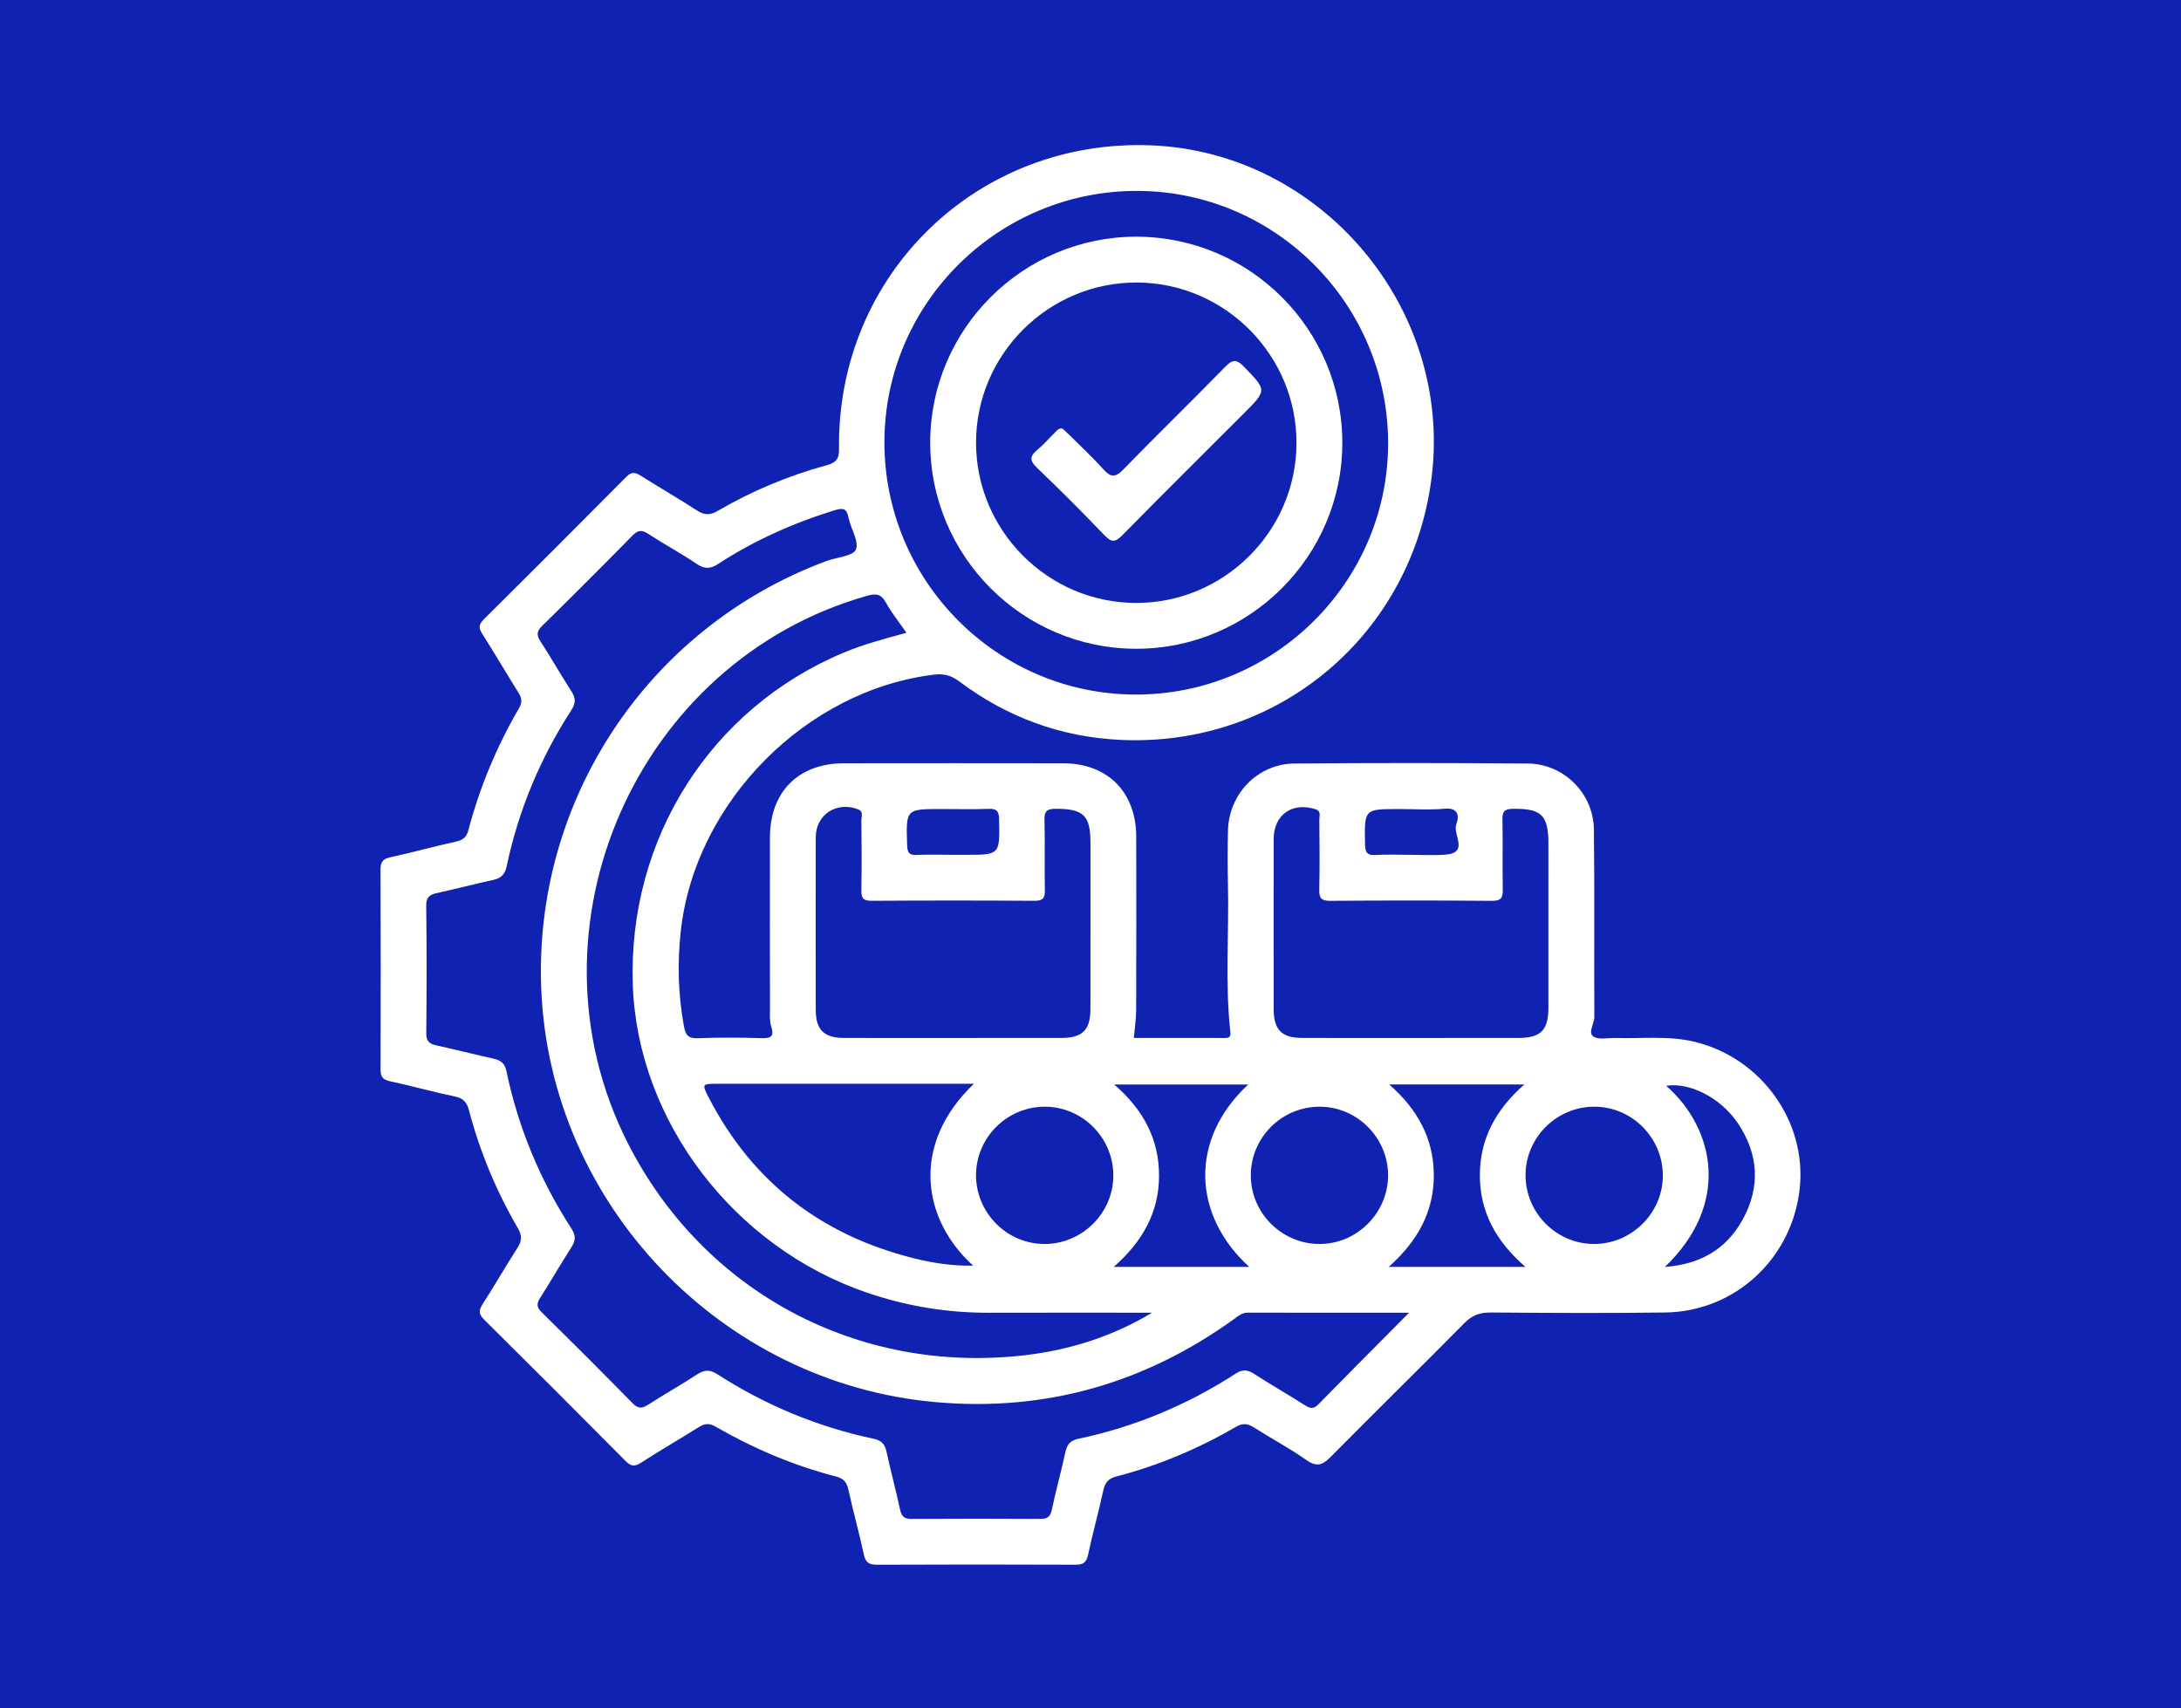 <?xml version="1.0" encoding="UTF-8"?>
<svg id="Layer_1" data-name="Layer 1" xmlns="http://www.w3.org/2000/svg" viewBox="0 0 383 300">
  <defs>
    <style>
      .cls-1 {
        fill: #fff;
      }

      .cls-2 {
        fill: #0f22b2;
      }
    </style>
  </defs>
  <rect class="cls-2" x="0" y="-.215" width="383" height="300.715"/>
  <g>
    <path class="cls-1" d="M199.108,182.288c5.362,0,10.71-.004,16.058,.005,.752,.001,.986-.274,.898-1.055-.982-8.679-.211-17.389-.431-26.083-.078-3.097-.071-6.199,.008-9.296,.166-6.47,5.244-11.719,11.69-11.77,13.651-.108,27.305-.11,40.956,.003,6.335,.052,11.536,5.234,11.613,11.565,.134,10.97,.013,21.944,.077,32.916,.007,1.218-1.175,2.778-.166,3.462,.934,.633,2.581,.219,3.914,.26,4.674,.144,9.387-.447,14.009,.704,11.646,2.899,19.563,14.027,18.31,25.723-1.316,12.278-11.325,21.616-23.613,21.785-10.216,.14-20.437,.077-30.654,.001-1.887-.014-3.246,.472-4.606,1.85-7.766,7.868-15.675,15.596-23.443,23.462-1.446,1.464-2.474,1.903-4.332,.59-2.932-2.071-6.13-3.762-9.164-5.693-1.101-.701-1.959-.838-3.183-.128-6.613,3.835-13.609,6.802-21.02,8.716-1.43,.37-1.995,1.121-2.295,2.511-.811,3.759-1.853,7.468-2.657,11.228-.285,1.33-.816,1.762-2.163,1.757-11.642-.046-23.284-.051-34.926,.004-1.458,.007-2.014-.453-2.316-1.886-.793-3.762-1.854-7.467-2.666-11.225-.283-1.311-.817-2.027-2.133-2.366-7.496-1.928-14.561-4.937-21.254-8.799-1.147-.662-1.949-.494-2.961,.141-3.331,2.091-6.737,4.062-10.042,6.191-1.108,.713-1.773,.726-2.743-.253-8.253-8.33-16.544-16.622-24.877-24.871-1.004-.994-.902-1.673-.208-2.753,2.081-3.237,4.001-6.578,6.076-9.819,.761-1.189,.859-2.126,.11-3.409-3.81-6.534-6.698-13.47-8.626-20.789-.356-1.353-.973-2.082-2.431-2.388-3.844-.807-7.634-1.869-11.474-2.697-1.248-.269-1.613-.802-1.61-2.019,.035-11.726,.041-23.452-.007-35.178-.006-1.37,.476-1.857,1.783-2.141,3.839-.834,7.629-1.891,11.467-2.733,1.223-.268,1.852-.777,2.172-1.996,1.989-7.564,4.988-14.723,8.918-21.48,.616-1.059,.434-1.802-.151-2.737-2.132-3.404-4.161-6.873-6.317-10.261-.65-1.021-.659-1.65,.245-2.547,8.386-8.316,16.738-16.664,25.05-25.054,.938-.947,1.585-.783,2.558-.168,3.253,2.057,6.596,3.973,9.822,6.071,1.285,.836,2.278,.895,3.625,.11,6.024-3.508,12.412-6.202,19.14-8.033,1.599-.435,2.232-1.031,2.206-2.873-.423-30.59,24.304-54.572,54.868-53.314,29.757,1.225,52.814,28.465,49.212,58.141-3.351,27.61-26.763,47.535-54.558,46.278-10.469-.473-19.974-3.945-28.371-10.245-1.383-1.038-2.681-1.427-4.37-1.227-22.565,2.673-42.086,22.431-44.569,45.015-.619,5.634-.472,11.184,.55,16.746,.265,1.444,.691,2.168,2.381,2.102,3.763-.146,7.539-.126,11.304-.01,1.779,.055,2.158-.457,1.628-2.121-.295-.926-.204-1.989-.205-2.991-.012-10.051-.019-20.102-.004-30.152,.012-8.012,5.003-13.007,13.012-13.016,12.815-.015,25.63-.019,38.444,.001,7.844,.012,12.85,5.037,12.867,12.91,.022,10.135,.023,20.269-.013,30.404-.006,1.571-.255,3.141-.411,4.924Zm48.332,48.259c-9.777,0-19.051,.011-28.325-.015-1.039-.003-1.697,.613-2.433,1.143-15.71,11.308-33.17,16.301-52.5,14.561-37.503-3.375-67.44-34.65-69.121-72.213-1.494-33.395,18.72-63.869,50.09-75.503,1.796-.666,4.667-.841,5.153-2.021,.593-1.441-.931-3.679-1.306-5.617-.317-1.638-1.009-1.708-2.424-1.272-7.239,2.23-14.093,5.29-20.441,9.416-1.406,.914-2.403,.95-3.808-.002-2.767-1.876-5.729-3.464-8.532-5.29-1.135-.739-1.8-.616-2.736,.336-5.225,5.317-10.498,10.588-15.816,15.812-.945,.929-1.098,1.583-.348,2.729,1.879,2.869,3.548,5.875,5.425,8.746,.801,1.225,.814,2.127,.002,3.382-5.462,8.441-9.273,17.59-11.354,27.431-.308,1.459-1.033,2.083-2.405,2.381-3.268,.712-6.507,1.558-9.773,2.278-1.279,.282-1.965,.671-1.942,2.252,.106,7.454,.087,14.91,.012,22.364-.014,1.383,.494,1.873,1.745,2.144,3.351,.724,6.671,1.586,10.019,2.327,1.259,.279,2.017,.791,2.308,2.186,2.071,9.933,5.913,19.159,11.427,27.668,.836,1.29,.694,2.191-.075,3.381-1.861,2.881-3.558,5.869-5.409,8.757-.643,1.003-.678,1.644,.231,2.539,5.373,5.287,10.712,10.611,15.988,15.995,.983,1.003,1.665,.939,2.743,.244,2.812-1.814,5.741-3.449,8.539-5.282,1.277-.837,2.233-.936,3.592-.061,8.45,5.439,17.6,9.247,27.439,11.335,1.324,.281,1.971,.895,2.259,2.219,.746,3.432,1.668,6.825,2.408,10.258,.259,1.2,.759,1.609,1.994,1.601,7.538-.052,15.078-.047,22.616-.003,1.197,.007,1.754-.322,2.018-1.567,.728-3.435,1.662-6.825,2.415-10.255,.287-1.307,.896-1.961,2.238-2.244,9.927-2.096,19.146-5.949,27.659-11.456,1.174-.759,2.041-.702,3.17,.023,2.957,1.899,6.003,3.658,8.971,5.54,.891,.565,1.497,.725,2.344-.14,5.151-5.265,10.358-10.476,15.944-16.106ZM155.311,77.543c-.075,24.433,19.714,44.383,44.078,44.438,24.31,.054,44.245-19.667,44.373-43.897,.129-24.449-19.611-44.458-43.957-44.555-24.449-.098-44.42,19.658-44.494,44.015Zm47.011,153.001c-9.545,0-19.09-.022-28.634,.007-7.35,.022-14.488-1.156-21.442-3.53-23.394-7.985-40.294-30.179-41.121-54.028-.89-25.639,13.656-48.575,36.992-58.354,3.519-1.475,7.195-2.463,11.061-3.508-1.307-1.893-2.627-3.523-3.622-5.332-.831-1.51-1.747-1.597-3.258-1.17-40.541,11.441-61.138,58.392-42.098,96.034,13.227,26.148,40.389,40.753,69.72,37.354,7.925-.918,15.455-3.296,22.402-7.474Zm-35.08-48.25c6.362,0,12.724,.011,19.087-.004,3.777-.009,5.156-1.375,5.161-5.136,.015-9.711,.007-19.421,.004-29.132-.001-4.851-1.246-5.982-6.124-5.978-1.564,.001-1.99,.446-1.951,1.98,.102,4.099-.016,8.204,.062,12.304,.026,1.377-.319,1.881-1.796,1.872-9.543-.062-19.087-.062-28.63,0-1.476,.01-1.822-.494-1.796-1.871,.078-4.1,.053-8.204,0-12.305-.008-.643,.454-1.499-.631-1.91-3.722-1.41-7.366,.959-7.376,4.901-.024,10.129-.022,20.259,0,30.388,.007,3.436,1.454,4.87,4.901,4.884,6.362,.026,12.724,.007,19.087,.008Zm80.528,0c6.279,0,12.557,.009,18.836-.003,3.95-.007,5.296-1.334,5.301-5.249,.012-9.627,.005-19.254,.004-28.881,0-5.025-1.252-6.184-6.237-6.111-1.419,.02-1.865,.406-1.834,1.836,.087,4.1-.027,8.204,.06,12.305,.031,1.468-.283,2.032-1.911,2.018-9.459-.08-18.919-.077-28.378-.002-1.587,.013-1.976-.478-1.94-1.99,.097-4.1,.052-8.203,.013-12.305-.006-.648,.385-1.476-.747-1.821-4.084-1.244-7.265,1.024-7.27,5.287-.011,9.962-.015,19.924,.003,29.886,.006,3.603,1.418,5.012,5.016,5.024,6.362,.021,12.724,.006,19.087,.006Zm-76.74,8.042c-.966,0-1.683,0-2.401,0-14.221,0-28.442-.002-42.663,.002-2.687,0-2.746,.041-1.468,2.503,7.7,14.826,19.789,24.085,35.925,28.128,3.329,.834,6.72,1.372,10.47,1.31-8.867-8.007-11.127-21.181,.136-31.943Zm12.467,4.028c-6.576-.02-12.019,5.325-12.098,11.881-.08,6.68,5.345,12.205,12.006,12.228,6.564,.022,12.023-5.339,12.102-11.886,.08-6.678-5.348-12.203-12.01-12.223Zm60.259,12.061c.003-6.569-5.366-12-11.921-12.061-6.683-.062-12.181,5.372-12.186,12.043-.005,6.666,5.496,12.121,12.168,12.065,6.553-.054,11.936-5.486,11.939-12.048Zm36.283-12.061c-6.578-.04-12.042,5.288-12.141,11.837-.1,6.684,5.304,12.228,11.962,12.271,6.565,.043,12.047-5.302,12.145-11.842,.1-6.682-5.308-12.226-11.966-12.267Zm-84.366-3.892c5.165,4.474,7.889,9.669,7.861,16.088-.028,6.362-2.882,11.476-7.954,15.941h23.804c-9.943-9.029-10.614-22.351-.196-32.029h-23.515Zm72.208,32.029c-5.276-4.579-8.02-9.753-8.005-16.167,.015-6.38,2.838-11.505,7.806-15.874h-23.722c5.009,4.394,7.805,9.536,7.827,15.92,.023,6.447-2.865,11.617-7.916,16.122,7.676,0,14.786,0,21.896,0,.491,0,.982,0,2.114,0Zm24.488,.004c6.167-.455,10.762-3.079,13.63-8.27,3.194-5.781,2.839-11.571-.867-17.038-2.998-4.423-8.458-7.166-12.53-6.502,8.554,7.527,11.303,20.762-.232,31.81Zm-125.122-72.378h2.256c6.116,0,6.071,0,5.943-6.217-.028-1.382-.348-1.913-1.811-1.855-2.753,.108-5.514,.03-8.271,.03-6.313,0-6.274-.001-6.066,6.342,.042,1.27,.327,1.792,1.683,1.725,2.084-.102,4.177-.027,6.266-.026Zm80.534,0c2.005,0,4.02,.125,6.014-.026,4.277-.324,1.257-3.565,1.942-5.34,.518-1.343,.447-2.967-2.06-2.731-2.651,.249-5.343,.056-8.017,.056-6.119,0-6.075,0-5.95,6.21,.028,1.373,.33,1.944,1.804,1.861,2.082-.117,4.176-.03,6.265-.029Z"/>
    <path class="cls-1" d="M199.505,41.569c19.991-.012,36.253,16.276,36.217,36.276-.035,19.861-16.281,36.079-36.155,36.093-19.982,.015-36.248-16.282-36.214-36.282,.033-19.864,16.274-36.076,36.153-36.087Zm.12,8.047c-15.479-.044-28.184,12.581-28.226,28.047-.042,15.476,12.586,28.184,28.049,28.228,15.478,.045,28.183-12.582,28.225-28.051,.042-15.483-12.576-28.18-28.048-28.224Z"/>
    <path class="cls-1" d="M186.552,75.246c.342,.314,.78,.691,1.188,1.098,2.017,2.006,4.111,3.943,6.008,6.057,1.277,1.422,2.079,1.533,3.505,.064,5.885-6.063,11.949-11.951,17.857-17.992,1.262-1.29,1.961-1.495,3.332-.078,4.028,4.167,4.099,4.099-.073,8.271-7.099,7.099-14.228,14.169-21.269,21.325-1.206,1.225-1.873,1.345-3.122,.039-3.873-4.05-7.841-8.015-11.89-11.889-1.318-1.262-1.258-2.04,.072-3.132,1.094-.898,2.019-2,3.042-2.988,.342-.33,.605-.823,1.351-.774Z"/>
  </g>
</svg>